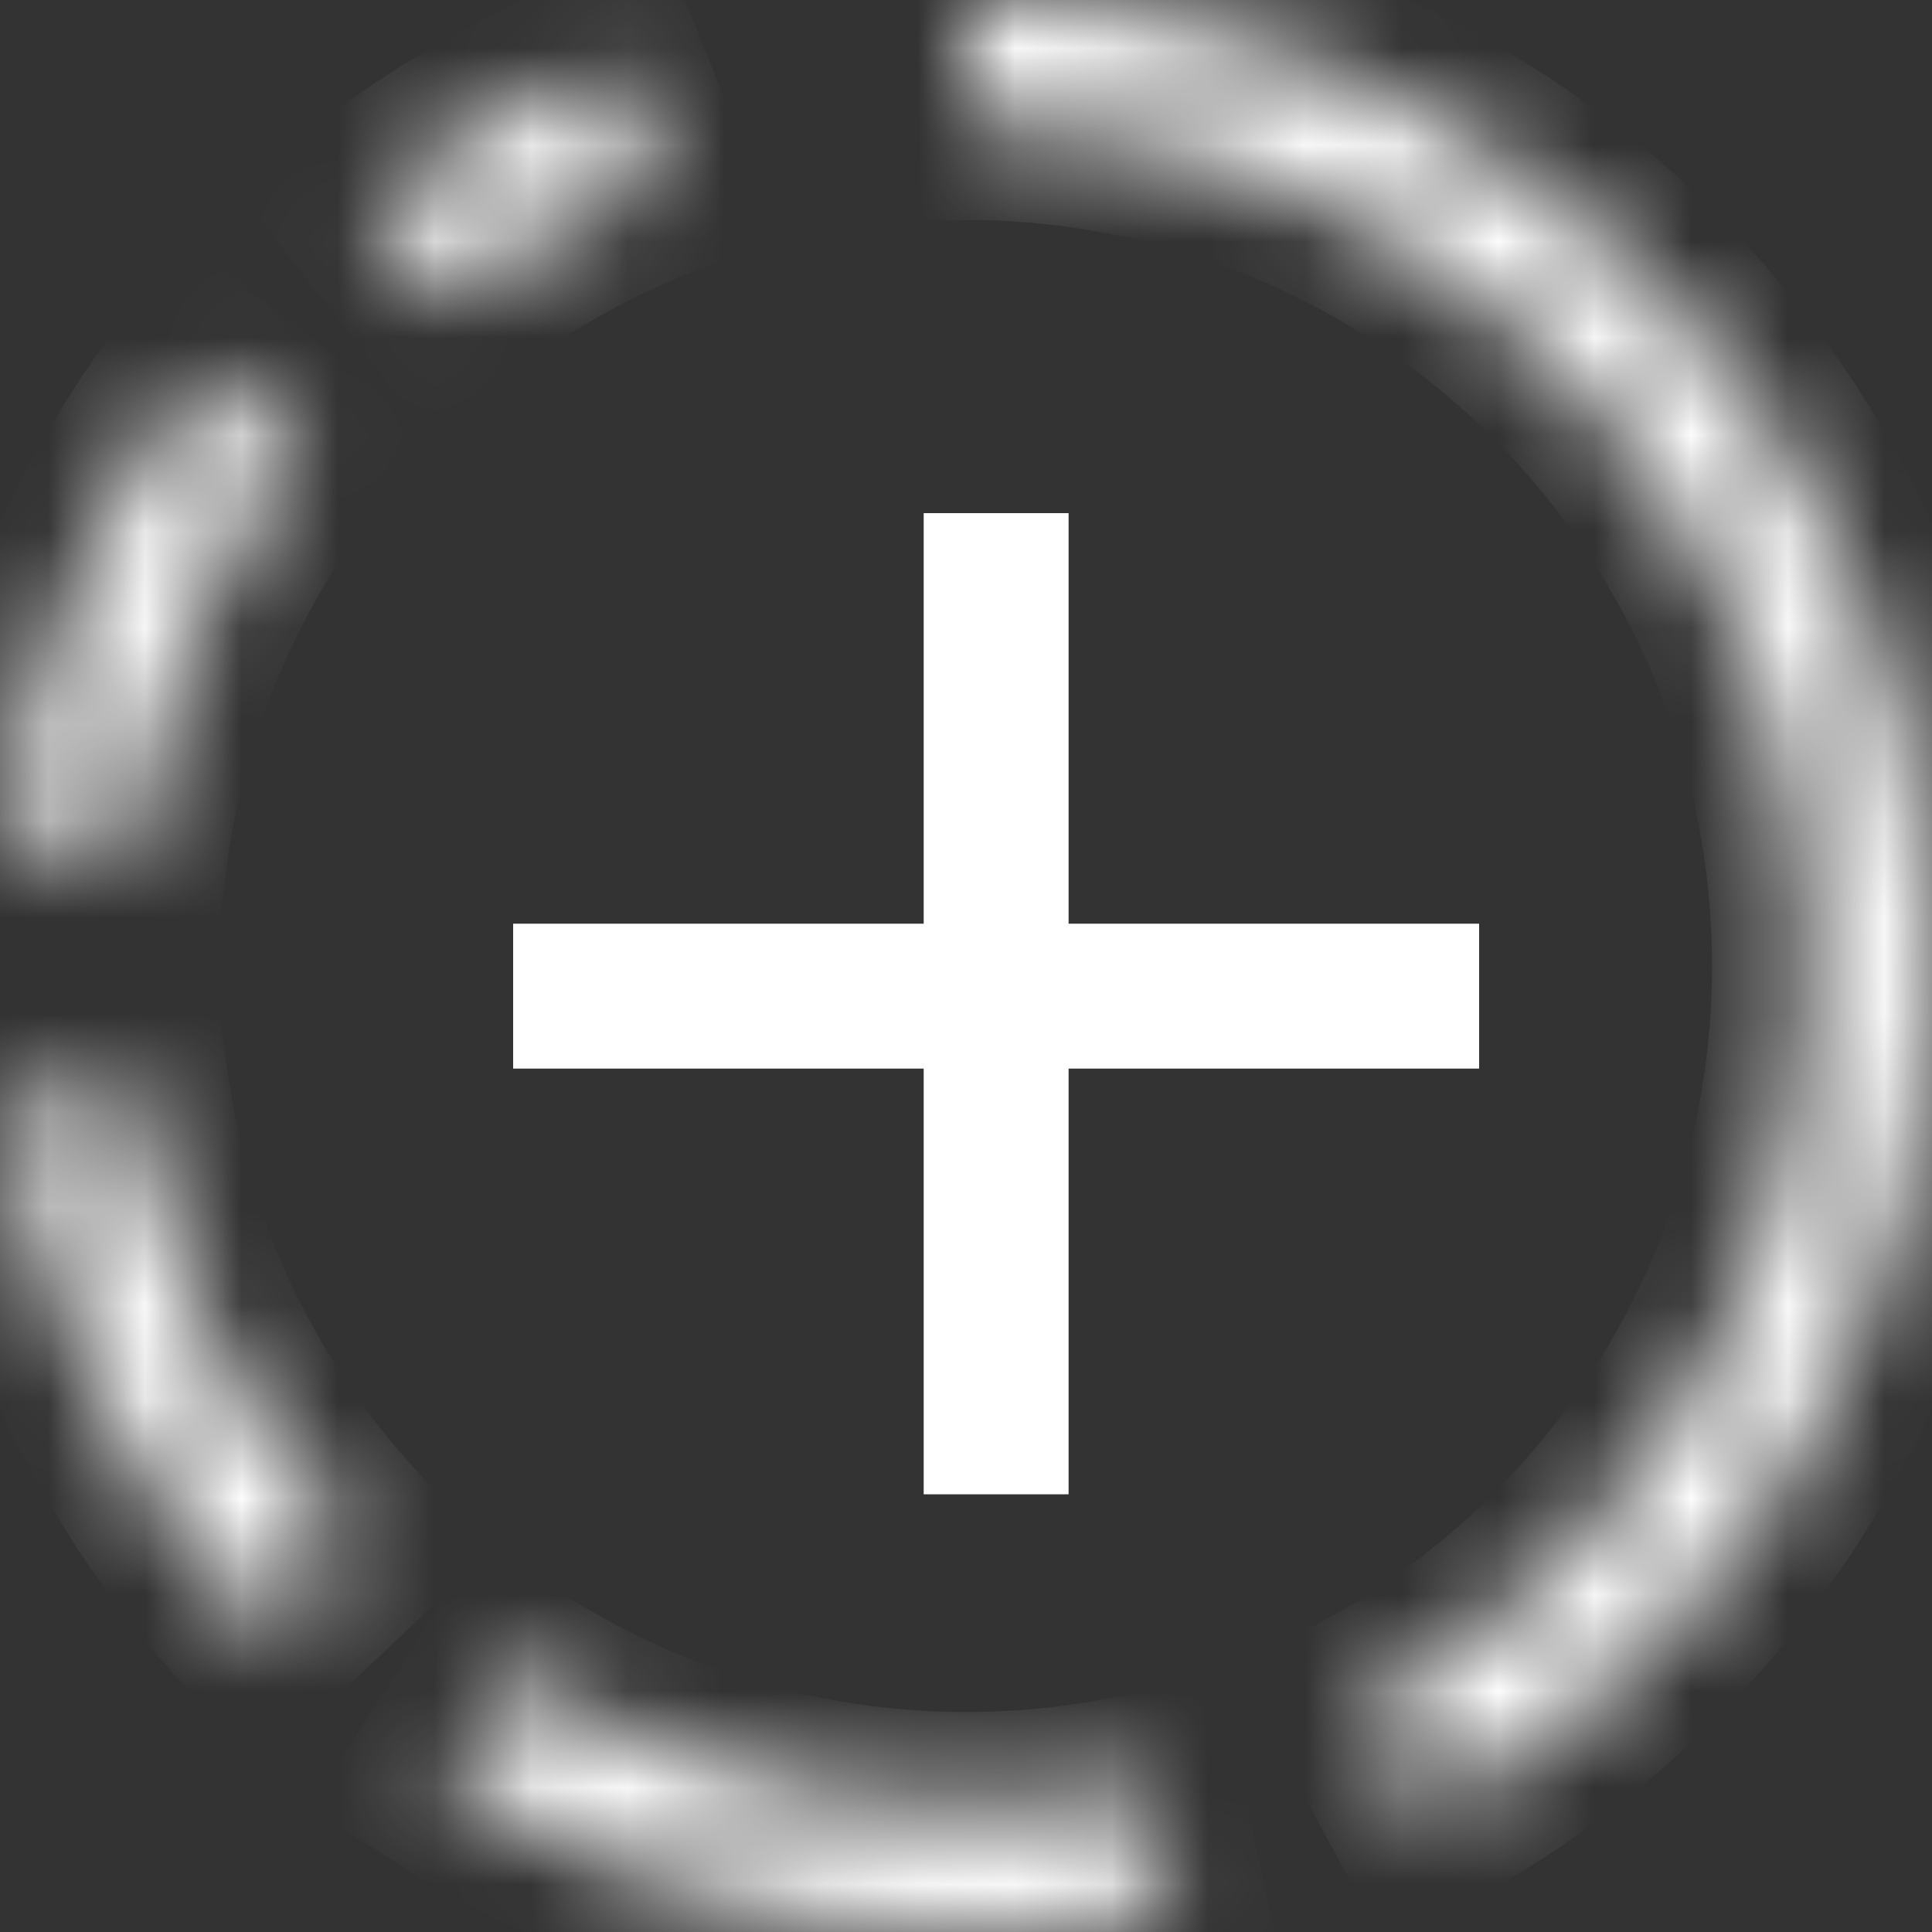 <svg width="20" height="20" viewBox="0 0 20 20" fill="none" xmlns="http://www.w3.org/2000/svg">
<rect x="0" y="0" width="20" height="20" fill="#333333" stroke="none"/>
<mask id="path-1-inside-1_1367_48" fill="white">
<path d="M10 0C12.226 2.65431e-08 14.388 0.743 16.144 2.11C17.9 3.478 19.15 5.392 19.695 7.55C20.241 9.708 20.05 11.987 19.154 14.024C18.259 16.062 16.709 17.742 14.75 18.8L14.143 17.676C15.852 16.754 17.204 15.288 17.986 13.51C18.767 11.733 18.933 9.746 18.457 7.863C17.982 5.981 16.892 4.311 15.36 3.118C13.828 1.925 11.942 1.277 10 1.277L10 0Z"/>
</mask>
<path d="M10 0C12.226 2.65431e-08 14.388 0.743 16.144 2.11C17.9 3.478 19.15 5.392 19.695 7.55C20.241 9.708 20.05 11.987 19.154 14.024C18.259 16.062 16.709 17.742 14.75 18.8L14.143 17.676C15.852 16.754 17.204 15.288 17.986 13.51C18.767 11.733 18.933 9.746 18.457 7.863C17.982 5.981 16.892 4.311 15.36 3.118C13.828 1.925 11.942 1.277 10 1.277L10 0Z" fill="white" stroke="white" stroke-width="2" mask="url(#path-1-inside-1_1367_48)"/>
<mask id="path-2-inside-2_1367_48" fill="white">
<path d="M12.119 19.773C9.527 20.335 6.818 19.844 4.588 18.409L5.279 17.335C7.225 18.587 9.588 19.015 11.849 18.525L12.119 19.773Z"/>
</mask>
<path d="M12.119 19.773C9.527 20.335 6.818 19.844 4.588 18.409L5.279 17.335C7.225 18.587 9.588 19.015 11.849 18.525L12.119 19.773Z" fill="white" stroke="white" stroke-width="2" mask="url(#path-2-inside-2_1367_48)"/>
<mask id="path-3-inside-3_1367_48" fill="white">
<path d="M2.749 16.886C1.325 15.386 0.4 13.482 0.104 11.436L1.367 11.252C1.626 13.038 2.432 14.698 3.675 16.007L2.749 16.886Z"/>
</mask>
<path d="M2.749 16.886C1.325 15.386 0.4 13.482 0.104 11.436L1.367 11.252C1.626 13.038 2.432 14.698 3.675 16.007L2.749 16.886Z" fill="white" stroke="white" stroke-width="2" mask="url(#path-3-inside-3_1367_48)"/>
<mask id="path-4-inside-4_1367_48" fill="white">
<path d="M0.086 8.693C0.317 6.94 1.009 5.279 2.091 3.88L3.101 4.661C2.157 5.882 1.553 7.33 1.352 8.86L0.086 8.693Z"/>
</mask>
<path d="M0.086 8.693C0.317 6.94 1.009 5.279 2.091 3.88L3.101 4.661C2.157 5.882 1.553 7.33 1.352 8.86L0.086 8.693Z" fill="white" stroke="white" stroke-width="2" mask="url(#path-4-inside-4_1367_48)"/>
<mask id="path-5-inside-5_1367_48" fill="white">
<path d="M3.844 2.12C4.591 1.536 5.418 1.061 6.299 0.71L6.772 1.896C6.003 2.202 5.282 2.617 4.63 3.126L3.844 2.12Z"/>
</mask>
<path d="M3.844 2.12C4.591 1.536 5.418 1.061 6.299 0.71L6.772 1.896C6.003 2.202 5.282 2.617 4.63 3.126L3.844 2.12Z" fill="white" stroke="white" stroke-width="2" mask="url(#path-5-inside-5_1367_48)"/>
<path d="M10.312 5.312V15.469M5.312 10.312H15.312" stroke="white" stroke-width="1.5"/>
</svg>
